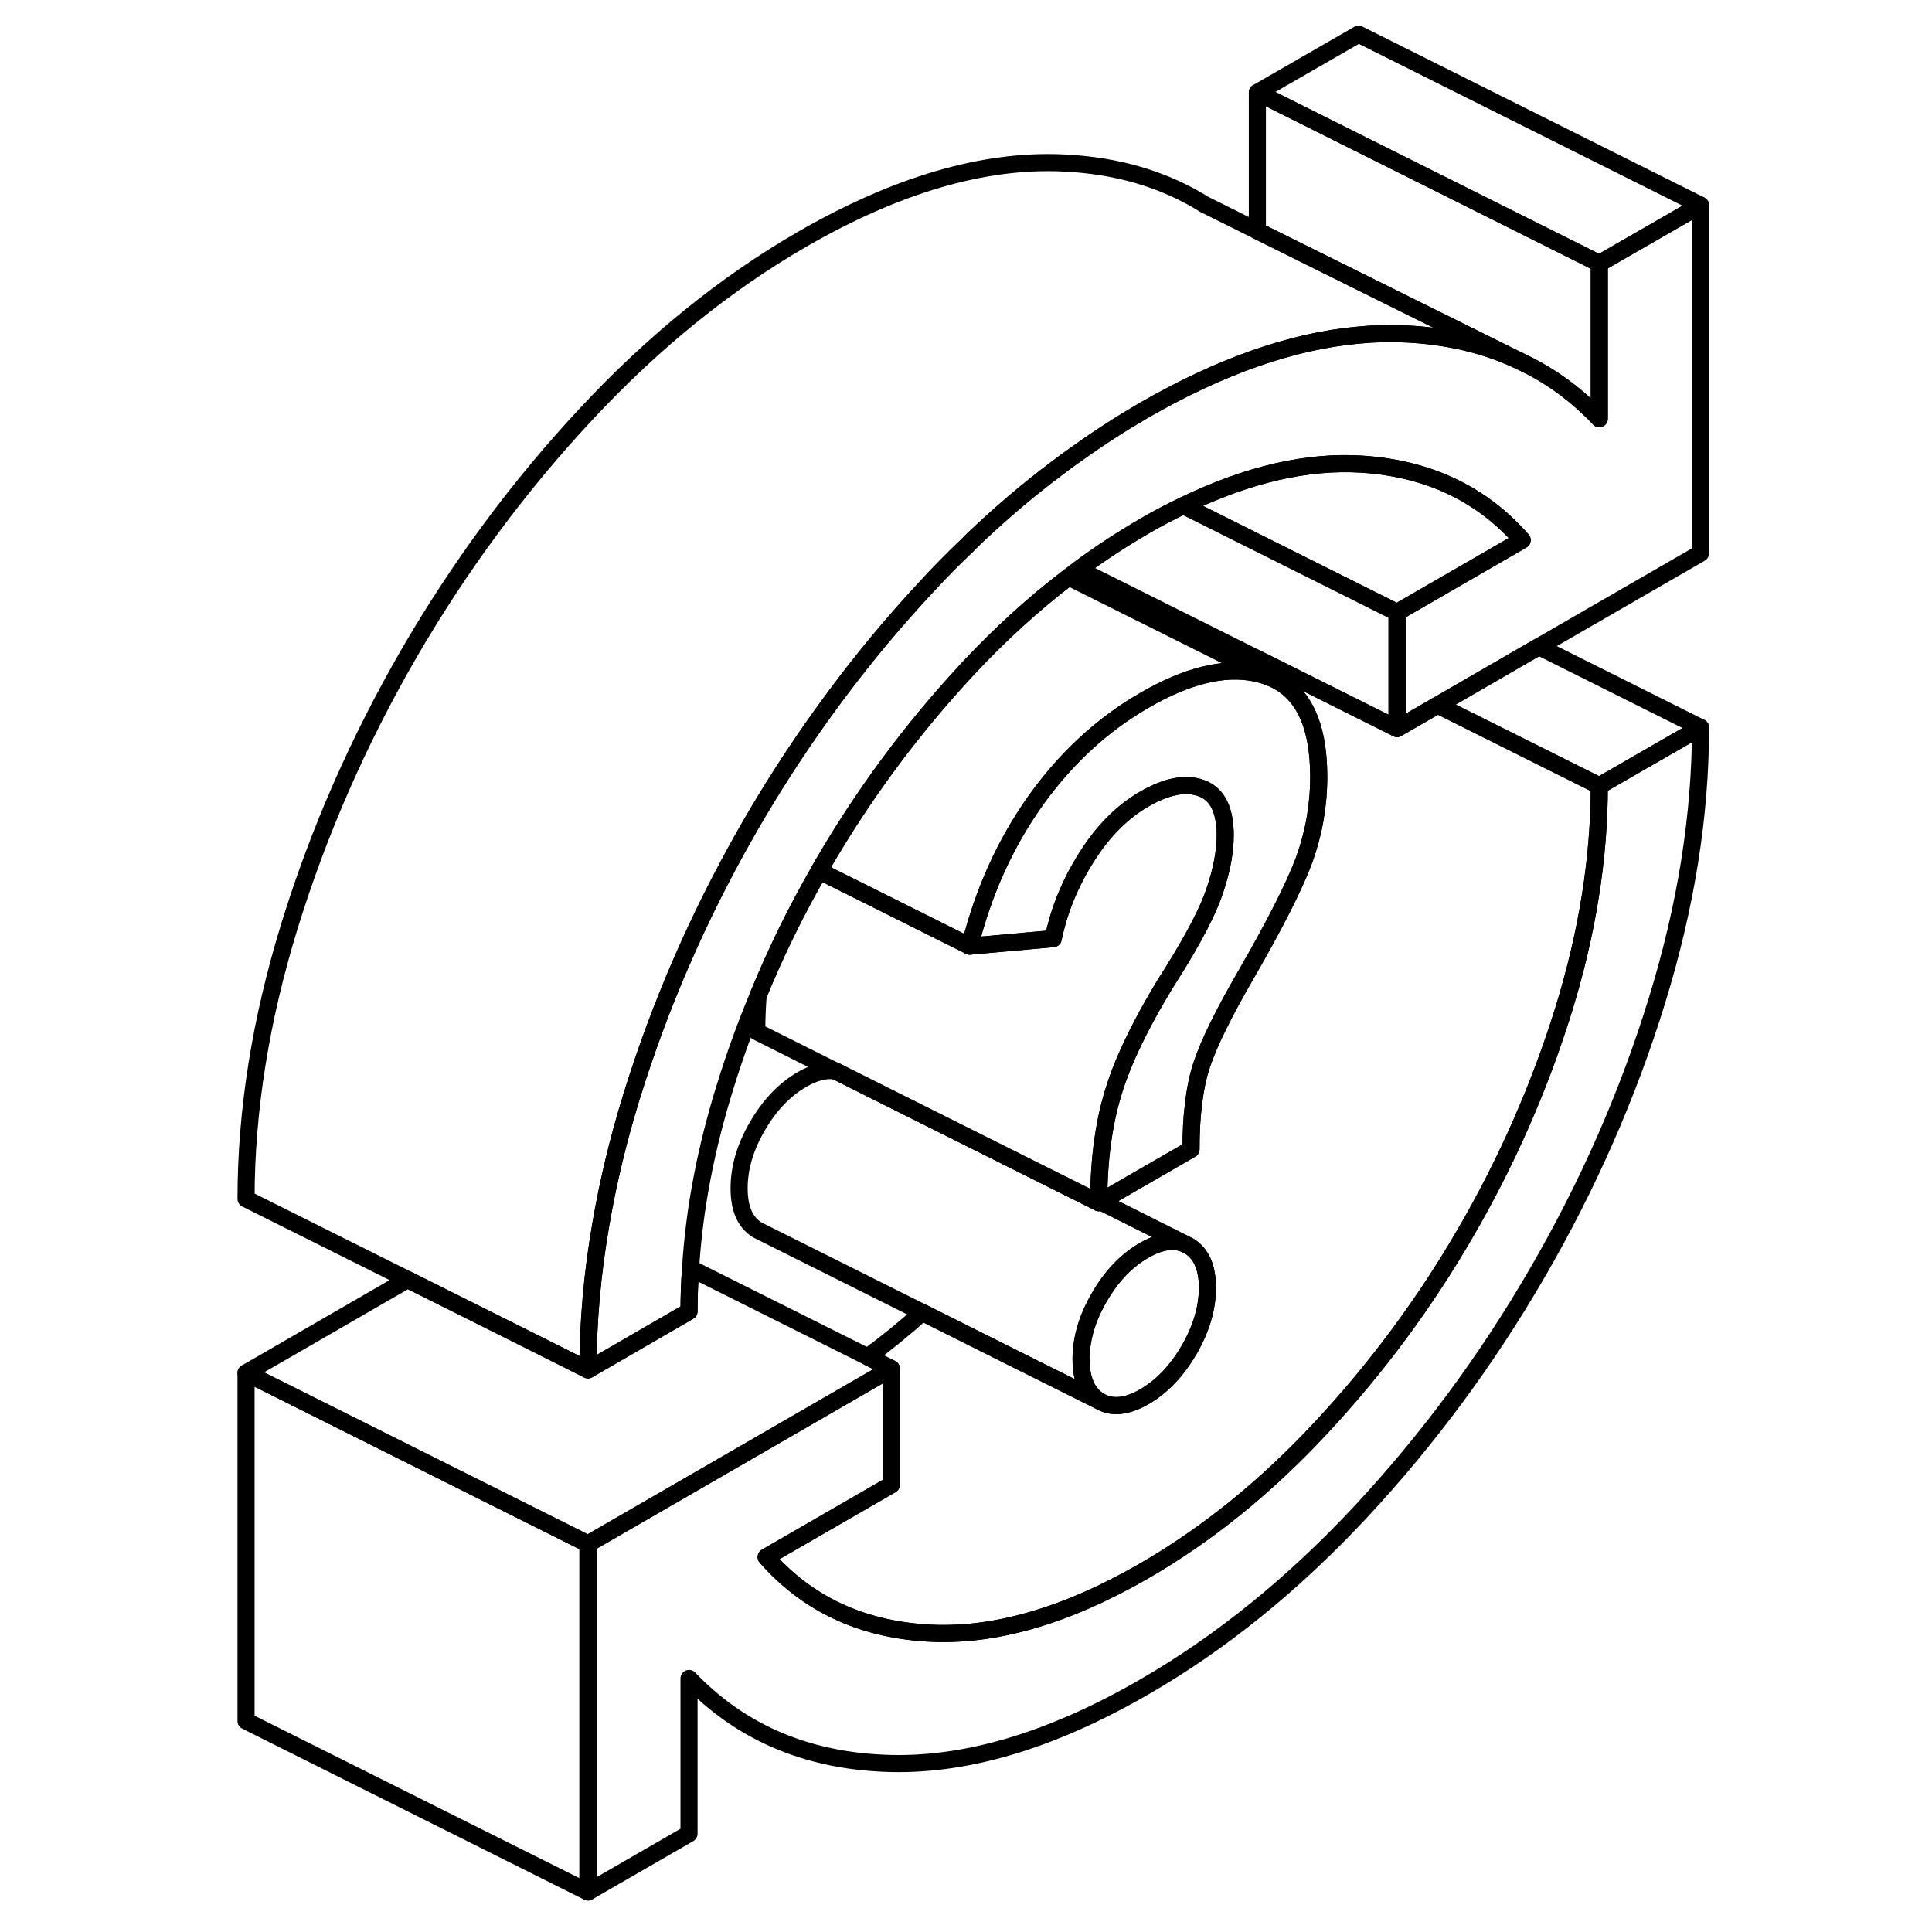 <svg width="48" height="48" viewBox="0 0 90 113" fill="none" xmlns="http://www.w3.org/2000/svg" stroke-width="1px"
     stroke-linecap="round" stroke-linejoin="round">
    <path d="M52.761 70.24V70.34L52.861 70.28L52.761 70.24Z" stroke="currentColor" stroke-linejoin="round"/>
    <path d="M59.12 75.32C59.12 76.51 58.76 77.72 58.05 78.95C57.33 80.18 56.46 81.1 55.42 81.7C54.39 82.29 53.51 82.37 52.8 81.94C52.08 81.5 51.73 80.69 51.73 79.5C51.73 78.31 52.08 77.1 52.8 75.87C53.51 74.64 54.39 73.72 55.42 73.13C56.34 72.6 57.12 72.48 57.79 72.75L58.05 72.88C58.76 73.32 59.12 74.13 59.12 75.32Z" stroke="currentColor" stroke-linejoin="round"/>
    <path d="M87.961 12V32.36L78.501 37.82L72.591 41.24L70.211 42.61V35.82L72.201 34.67L77.531 31.59C75.171 28.89 72.051 27.41 68.181 27.15C64.961 26.94 61.471 27.75 57.711 29.57C56.961 29.93 56.191 30.33 55.421 30.78C54.121 31.54 52.841 32.37 51.591 33.3C51.391 33.44 51.201 33.59 51.001 33.75C48.981 35.29 47.031 37.06 45.161 39.06C45.121 39.1 45.071 39.15 45.031 39.2C41.8 42.68 38.991 46.48 36.601 50.6C36.531 50.71 36.471 50.83 36.411 50.94C35.051 53.3 33.861 55.73 32.841 58.23C32.111 59.97 31.471 61.75 30.911 63.56C29.781 67.19 29.101 70.73 28.891 74.18C28.831 75.03 28.8 75.87 28.8 76.7L22.891 80.12C22.891 77.32 23.141 74.47 23.651 71.56C24.071 69.12 24.661 66.65 25.441 64.13C27.081 58.83 29.301 53.71 32.101 48.78C32.211 48.59 32.311 48.41 32.421 48.22C34.651 44.37 37.171 40.77 39.961 37.41C40.871 36.32 41.81 35.26 42.781 34.22C43.52 33.42 44.27 32.66 45.041 31.93C45.3 31.66 45.561 31.41 45.831 31.16C47.251 29.83 48.711 28.6 50.211 27.47C50.651 27.13 51.1 26.8 51.55 26.49C52.821 25.58 54.111 24.75 55.421 23.99C59.891 21.42 64.071 19.95 67.961 19.6C68.871 19.51 69.771 19.49 70.661 19.53C73.141 19.64 75.391 20.17 77.391 21.12L77.961 21.4C79.471 22.18 80.831 23.21 82.04 24.49V15.41L87.961 12Z" stroke="currentColor" stroke-linejoin="round"/>
    <path d="M52.761 70.24V70.34L52.861 70.28L52.761 70.24Z" stroke="currentColor" stroke-linejoin="round"/>
    <path d="M62.67 39.58C62.42 39.49 62.16 39.41 61.89 39.36C60.08 38.99 57.91 39.52 55.42 40.97C52.96 42.39 50.84 44.35 49.06 46.84C47.29 49.34 46.01 52.17 45.22 55.34L38.84 52.15L36.41 50.94C36.47 50.83 36.53 50.71 36.6 50.6C38.99 46.48 41.8 42.68 45.03 39.2C45.07 39.15 45.12 39.1 45.16 39.06C47.03 37.06 48.98 35.29 51 33.75L61.91 39.2L62.67 39.58Z" stroke="currentColor" stroke-linejoin="round"/>
    <path d="M60.161 48.84C60.161 49.8 59.961 50.88 59.56 52.07C59.17 53.26 58.331 54.87 57.05 56.91C56.85 57.22 56.671 57.52 56.481 57.82C56.481 57.84 56.481 57.85 56.461 57.86C55.631 59.25 54.951 60.54 54.431 61.72C54.131 62.4 53.881 63.04 53.691 63.65C53.081 65.53 52.771 67.73 52.761 70.24V70.34L49.721 68.82L38.401 63.16L37.371 62.64H37.351L32.761 60.34C32.761 59.61 32.791 58.91 32.841 58.23C33.861 55.73 35.051 53.3 36.411 50.94L38.841 52.15L45.221 55.34L50.101 54.9C50.441 53.23 51.1 51.64 52.06 50.12C53.02 48.6 54.141 47.48 55.421 46.74C56.751 45.97 57.88 45.76 58.791 46.11C59.611 46.42 60.061 47.19 60.141 48.4C60.161 48.54 60.161 48.69 60.161 48.84Z" stroke="currentColor" stroke-linejoin="round"/>
    <path d="M65.631 45.43C65.631 47.12 65.341 48.74 64.781 50.29C64.21 51.83 63.061 54.09 61.341 57.07C60.061 59.28 59.211 61.01 58.791 62.27C58.56 62.95 58.401 63.74 58.3 64.64C58.2 65.41 58.161 66.28 58.161 67.22L55.871 68.54L52.861 70.28L52.761 70.24C52.771 67.73 53.081 65.53 53.691 63.65C53.881 63.04 54.131 62.4 54.431 61.72C54.951 60.54 55.631 59.25 56.461 57.86C56.481 57.85 56.481 57.84 56.481 57.82C56.671 57.52 56.85 57.22 57.05 56.91C58.331 54.87 59.17 53.26 59.56 52.07C59.961 50.88 60.161 49.8 60.161 48.84C60.161 48.69 60.161 48.54 60.141 48.4C60.061 47.19 59.611 46.42 58.791 46.11C57.88 45.76 56.751 45.97 55.421 46.74C54.141 47.48 53.02 48.6 52.06 50.12C51.1 51.64 50.441 53.23 50.101 54.9L45.221 55.34C46.011 52.17 47.291 49.34 49.06 46.84C50.84 44.35 52.961 42.39 55.421 40.97C57.911 39.52 60.081 38.99 61.891 39.36C62.161 39.41 62.421 39.49 62.671 39.58C64.641 40.31 65.631 42.26 65.631 45.43Z" stroke="currentColor" stroke-linejoin="round"/>
    <path d="M77.531 31.59L72.201 34.67L70.211 35.82L67.911 34.67L65.971 33.7L57.711 29.57C61.471 27.75 64.961 26.94 68.181 27.15C72.051 27.41 75.171 28.89 77.531 31.59Z" stroke="currentColor" stroke-linejoin="round"/>
    <path d="M82.04 45.96C82.04 50.2 81.341 54.581 79.941 59.1C78.531 63.62 76.631 67.94 74.241 72.06C71.851 76.19 69.04 79.99 65.811 83.46C62.581 86.94 59.121 89.74 55.421 91.88C50.791 94.55 46.541 95.76 42.671 95.51C38.801 95.26 35.681 93.77 33.31 91.07L40.631 86.841V80.05L39.251 79.361C40.341 78.561 41.401 77.7 42.441 76.76L47.331 79.21L52.8 81.94C53.511 82.37 54.391 82.29 55.421 81.7C56.461 81.1 57.331 80.18 58.05 78.95C58.761 77.72 59.121 76.51 59.121 75.32C59.121 74.13 58.761 73.32 58.05 72.88L57.791 72.751L54.201 70.95L52.861 70.28L55.871 68.54L58.161 67.221C58.161 66.281 58.2 65.41 58.3 64.64C58.401 63.74 58.56 62.95 58.791 62.27C59.211 61.01 60.061 59.28 61.341 57.07C63.061 54.09 64.21 51.83 64.781 50.29C65.341 48.74 65.631 47.12 65.631 45.43C65.631 42.26 64.641 40.31 62.671 39.58L61.911 39.2C61.931 38.96 61.941 38.721 61.951 38.48L67.191 41.1L70.211 42.611L72.591 41.24L82.04 45.96Z" stroke="currentColor" stroke-linejoin="round"/>
    <path d="M22.891 90.3V110.66L2.891 100.66V80.3L22.891 90.3Z" stroke="currentColor" stroke-linejoin="round"/>
    <path d="M87.961 42.55C87.961 47.69 87.111 53.02 85.411 58.53C83.711 64.04 81.381 69.34 78.421 74.44C75.461 79.55 72.011 84.21 68.071 88.44C64.121 92.67 59.911 96.08 55.421 98.67C49.901 101.86 44.821 103.34 40.191 103.13C35.561 102.93 31.761 101.27 28.8 98.17V107.25L22.891 110.66V90.3L40.631 80.05V86.84L33.31 91.07C35.681 93.77 38.801 95.26 42.671 95.51C46.541 95.76 50.791 94.55 55.421 91.88C59.121 89.74 62.581 86.94 65.811 83.46C69.04 79.99 71.851 76.19 74.241 72.06C76.631 67.94 78.531 63.62 79.941 59.1C81.341 54.58 82.04 50.2 82.04 45.96L87.961 42.55Z" stroke="currentColor" stroke-linejoin="round"/>
    <path d="M40.631 80.05L22.891 90.3L2.891 80.3L12.341 74.84L18.641 77.99L22.891 80.12L28.8 76.7C28.8 75.87 28.831 75.03 28.891 74.18L39.251 79.36L40.631 80.05Z" stroke="currentColor" stroke-linejoin="round"/>
    <path d="M77.391 21.12C75.391 20.17 73.141 19.64 70.661 19.53C69.771 19.49 68.871 19.51 67.961 19.6C64.071 19.95 59.891 21.42 55.421 23.99C54.111 24.75 52.821 25.58 51.55 26.49C51.1 26.8 50.651 27.13 50.211 27.47C48.711 28.6 47.251 29.83 45.831 31.16C45.561 31.41 45.3 31.66 45.041 31.93C44.27 32.66 43.52 33.42 42.781 34.22C41.81 35.26 40.871 36.32 39.961 37.41C37.171 40.77 34.651 44.37 32.421 48.22C32.311 48.41 32.211 48.59 32.101 48.78C29.301 53.71 27.081 58.83 25.441 64.13C24.661 66.65 24.071 69.12 23.651 71.56C23.141 74.47 22.891 77.32 22.891 80.12L18.641 77.99L12.341 74.84L2.891 70.12C2.891 64.97 3.741 59.64 5.441 54.13C7.141 48.63 9.471 43.32 12.421 38.22C15.381 33.12 18.831 28.45 22.78 24.22C26.721 19.99 30.941 16.58 35.421 13.99C40.941 10.81 46.021 9.32 50.661 9.53C53.831 9.67 56.621 10.49 59.011 12H59.031L62.041 13.5L67.961 16.44L77.391 21.12Z" stroke="currentColor" stroke-linejoin="round"/>
    <path d="M87.961 12L82.041 15.41L67.961 8.37L62.041 5.41L67.961 2L87.961 12Z" stroke="currentColor" stroke-linejoin="round"/>
    <path d="M82.041 15.41V24.49C80.831 23.21 79.471 22.18 77.961 21.4L77.391 21.12L67.961 16.44L62.041 13.5V5.41L67.961 8.37L82.041 15.41Z" stroke="currentColor" stroke-linejoin="round"/>
    <path d="M70.211 35.82V42.61L67.191 41.1L61.951 38.48L51.591 33.3C52.841 32.37 54.121 31.54 55.421 30.78C56.191 30.33 56.961 29.93 57.711 29.57L65.971 33.7L67.911 34.67L70.211 35.82Z" stroke="currentColor" stroke-linejoin="round"/>
    <path d="M87.961 42.55L82.041 45.96L72.591 41.24L78.501 37.82L87.961 42.55Z" stroke="currentColor" stroke-linejoin="round"/>
    <path d="M57.79 72.75C57.12 72.48 56.34 72.6 55.42 73.13C54.39 73.72 53.51 74.64 52.8 75.87C52.08 77.1 51.73 78.32 51.73 79.5C51.73 80.68 52.08 81.5 52.8 81.94L47.33 79.21L42.44 76.76L32.8 71.94C32.08 71.5 31.73 70.69 31.73 69.5C31.73 68.31 32.08 67.1 32.8 65.87C33.51 64.64 34.39 63.72 35.42 63.13C36.15 62.71 36.79 62.55 37.35 62.64H37.37L38.4 63.16L49.721 68.82L52.761 70.34L52.86 70.28L54.2 70.95L57.79 72.75Z" stroke="currentColor" stroke-linejoin="round"/>
</svg>